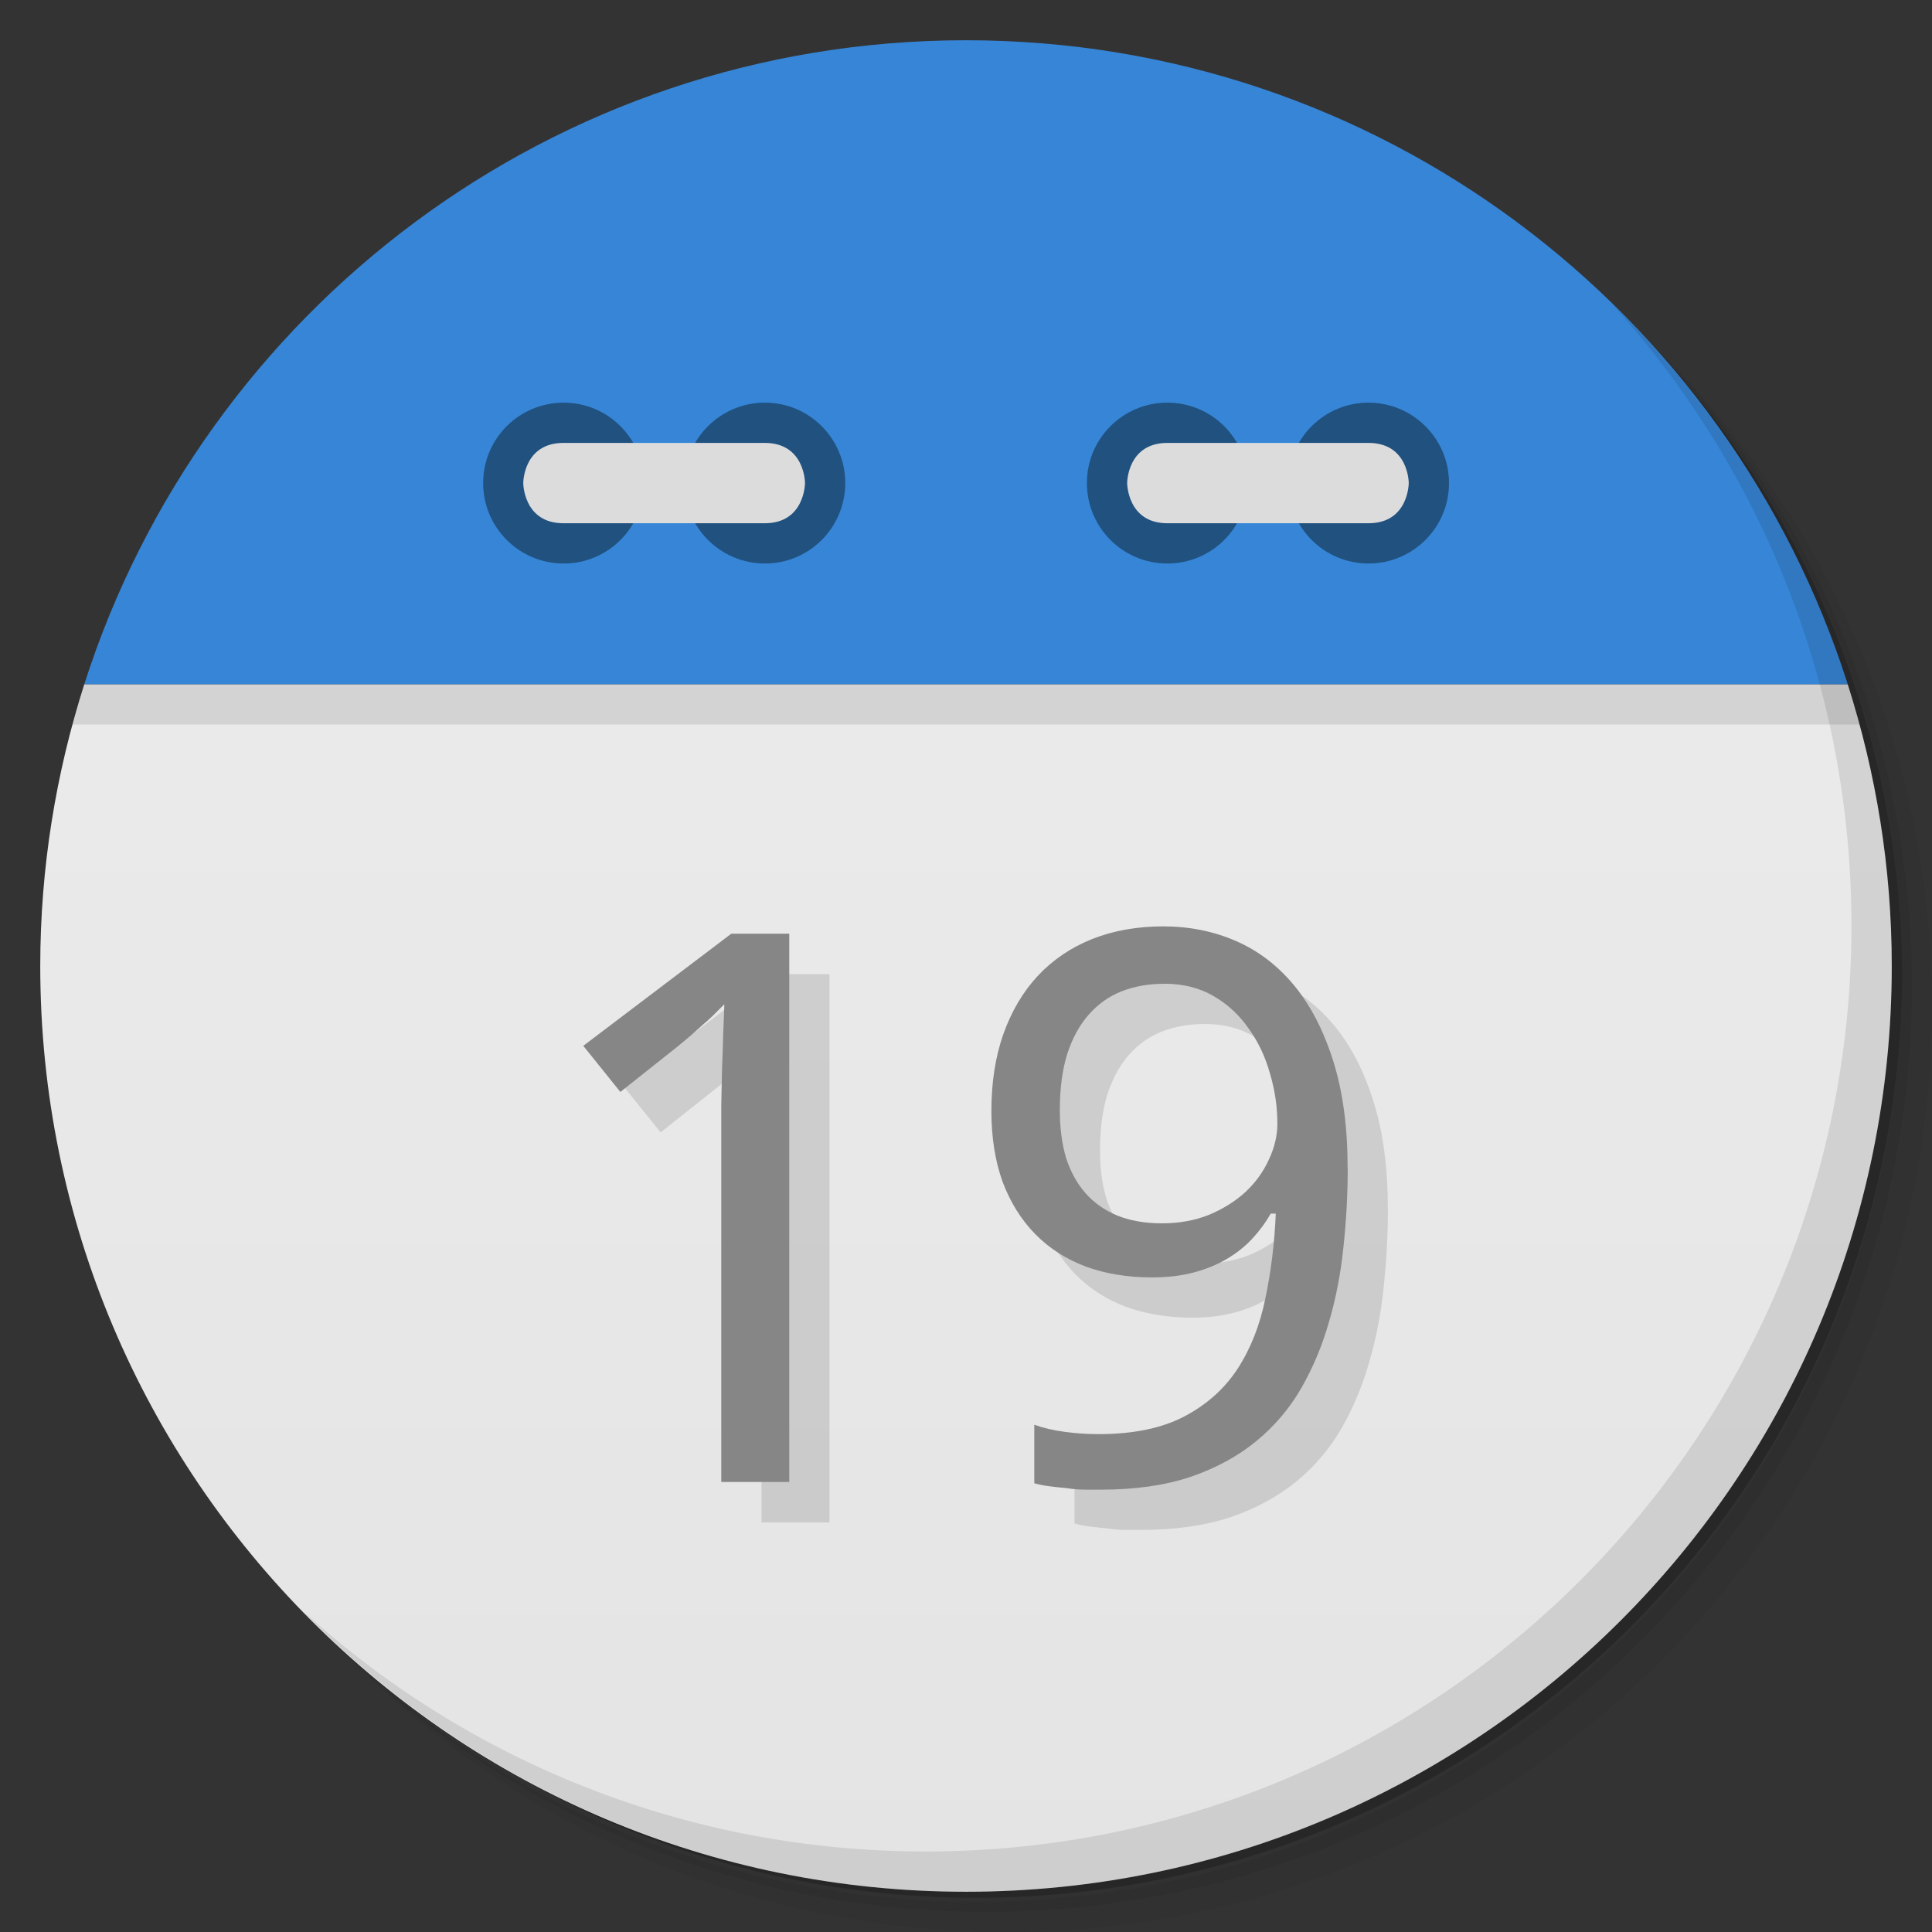 <svg xmlns="http://www.w3.org/2000/svg" viewBox="0 0 48 48">
 <rect x="0" y="0" width="48" height="48" fill="#333333" stroke="none"/>
 <defs>
  <linearGradient id="linearGradient3189" gradientUnits="userSpaceOnUse" gradientTransform="matrix(0,-1,1,0,-1.5e-6,48)" x1="1" x2="47">
   <stop style="stop-color:#e4e4e4;stop-opacity:1"/>
   <stop offset="1" style="stop-color:#eee;stop-opacity:1"/>
  </linearGradient>
 </defs>
 <g>
  <path d="m 36.31 5 c 5.859 4.062 9.688 10.831 9.688 18.5 c 0 12.426 -10.07 22.5 -22.5 22.5 c -7.669 0 -14.438 -3.828 -18.5 -9.688 c 1.037 1.822 2.306 3.499 3.781 4.969 c 4.085 3.712 9.514 5.969 15.469 5.969 c 12.703 0 23 -10.298 23 -23 c 0 -5.954 -2.256 -11.384 -5.969 -15.469 c -1.469 -1.475 -3.147 -2.744 -4.969 -3.781 z m 4.969 3.781 c 3.854 4.113 6.219 9.637 6.219 15.719 c 0 12.703 -10.297 23 -23 23 c -6.081 0 -11.606 -2.364 -15.719 -6.219 c 4.16 4.144 9.883 6.719 16.219 6.719 c 12.703 0 23 -10.298 23 -23 c 0 -6.335 -2.575 -12.06 -6.719 -16.219 z" style="opacity:0.05"/>
  <path d="m 41.28 8.781 c 3.712 4.085 5.969 9.514 5.969 15.469 c 0 12.703 -10.297 23 -23 23 c -5.954 0 -11.384 -2.256 -15.469 -5.969 c 4.113 3.854 9.637 6.219 15.719 6.219 c 12.703 0 23 -10.298 23 -23 c 0 -6.081 -2.364 -11.606 -6.219 -15.719 z" style="opacity:0.1"/>
  <path d="m 31.25 2.375 c 8.615 3.154 14.75 11.417 14.75 21.13 c 0 12.426 -10.07 22.5 -22.5 22.5 c -9.708 0 -17.971 -6.135 -21.12 -14.75 a 23 23 0 0 0 44.875 -7 a 23 23 0 0 0 -16 -21.875 z" style="opacity:0.2"/>
 </g>
 <path d="m 2.094 17 c -0.704 2.207 -1.094 4.559 -1.094 7 0 12.703 10.297 23 23 23 12.703 0 23 -10.297 23 -23 0 -2.441 -0.389 -4.793 -1.094 -7 z" style="fill:url(#linearGradient3189);fill-opacity:1"/>
 <path d="m 4.281 12.188 c -0.287 0.478 -0.56 0.969 -0.813 1.469 0.25 -0.495 0.529 -0.995 0.813 -1.469 z m -0.813 1.469 c -0.253 0.501 -0.502 1.01 -0.719 1.531 0.218 -0.527 0.463 -1.025 0.719 -1.531 z m 40.25 -1.469 c 0.284 0.473 0.563 0.974 0.813 1.469 -0.252 -0.5 -0.525 -0.991 -0.813 -1.469 z m 0.813 1.469 c 0.256 0.507 0.5 1 0.719 1.531 -0.216 -0.521 -0.466 -1.031 -0.719 -1.531 z m -41.844 1.688 c -0.221 0.543 -0.414 1.093 -0.594 1.656 0.178 -0.558 0.375 -1.118 0.594 -1.656 z m -0.594 1.656 c -0.106 0.332 -0.221 0.662 -0.313 1 l 44.44 0 c -0.091 -0.338 -0.207 -0.668 -0.313 -1 z m 43.813 0 c -0.18 -0.563 -0.373 -1.113 -0.594 -1.656 0.219 0.539 0.416 1.098 0.594 1.656 z" style="fill:#000;opacity:0.1;fill-opacity:1;stroke:none;fill-rule:evenodd"/>
 <path d="M 24,1 C 13.738,1 5.055,7.72 2.094,17 l 43.813,0 C 42.945,7.72 34.263,1 24.001,1 Z" style="fill:#3685d6;fill-opacity:1;stroke:none;fill-rule:evenodd"/>
 <path d="m 31 12 c 0 1.105 -0.891 2 -1.996 2 -1.109 0 -2 -0.895 -2 -2 0 -1.102 0.891 -1.996 2 -1.996 1.105 0 1.996 0.898 1.996 1.996 m 0 0" style="fill:#20517f;fill-opacity:1;stroke:none;fill-rule:nonzero"/>
 <path d="m 36 12 c 0 1.105 -0.895 2 -2 2 -1.105 0 -1.996 -0.895 -1.996 -2 0 -1.102 0.891 -1.996 1.996 -1.996 1.105 0 2 0.898 2 1.996 m 0 0" style="fill:#20517f;fill-opacity:1;stroke:none;fill-rule:nonzero"/>
 <path d="m 34,13 c 1,0 1,-1 1,-1 0,0 0,-0.996 -1,-0.996 l -4.996,0 c -1,0 -1,0.996 -1,0.996 0,0 0,1 1,1 M 34,13" style="fill:#dcdcdc;fill-opacity:1;stroke:none;fill-rule:nonzero"/>
 <path d="m 16 12 c 0 1.105 -0.891 2 -1.996 2 -1.105 0 -2 -0.895 -2 -2 0 -1.102 0.895 -1.996 2 -1.996 1.105 0 1.996 0.898 1.996 1.996 m 0 0" style="fill:#20517f;fill-opacity:1;stroke:none;fill-rule:nonzero"/>
 <path d="m 21 12 c 0 1.105 -0.891 2 -1.996 2 -1.105 0 -2 -0.895 -2 -2 0 -1.102 0.895 -1.996 2 -1.996 1.105 0 1.996 0.898 1.996 1.996 m 0 0" style="fill:#20517f;fill-opacity:1;stroke:none;fill-rule:nonzero"/>
 <path d="m 14 13 c -1 0 -1 -1 -1 -1 0 0 0 -0.996 1 -0.996 l 5 0 c 1 0 1 0.996 1 0.996 0 0 0 1 -1 1 m -5 0" style="fill:#dcdcdc;fill-opacity:1;stroke:none;fill-rule:nonzero"/>
 <g>
  <path d="m 40.03 7.531 c 3.712 4.084 5.969 9.514 5.969 15.469 0 12.703 -10.297 23 -23 23 c -5.954 0 -11.384 -2.256 -15.469 -5.969 4.178 4.291 10.01 6.969 16.469 6.969 c 12.703 0 23 -10.298 23 -23 0 -6.462 -2.677 -12.291 -6.969 -16.469 z" style="opacity:0.1"/>
 </g>
 <g transform="scale(1.015,0.985)" style="fill:#000;opacity:0.12;fill-opacity:1;stroke:none">
  <path d="m 20.305 38.4 -1.665 0 0 -8.636 q 0 -0.407 0 -0.87 0.009 -0.463 0.019 -0.918 0.019 -0.463 0.028 -0.88 0.019 -0.426 0.028 -0.747 -0.161 0.17 -0.284 0.293 -0.123 0.123 -0.255 0.236 -0.123 0.114 -0.265 0.246 -0.142 0.123 -0.341 0.293 l -1.4 1.145 -0.908 -1.163 3.623 -2.828 1.419 0 0 13.829 z"/>
  <path d="m 33.973 30.473 q 0 0.993 -0.104 1.986 -0.095 0.984 -0.35 1.882 -0.246 0.899 -0.681 1.684 -0.435 0.776 -1.107 1.343 -0.672 0.568 -1.608 0.899 -0.936 0.322 -2.195 0.322 -0.18 0 -0.397 -0.001 -0.218 -0.001 -0.435 -0.038 -0.218 -0.019 -0.426 -0.047 -0.208 -0.028 -0.369 -0.076 l 0 -1.476 q 0.331 0.123 0.747 0.18 0.416 0.057 0.823 0.057 1.277 0 2.1 -0.445 0.823 -0.445 1.305 -1.201 0.482 -0.766 0.681 -1.778 0.208 -1.012 0.255 -2.138 l -0.123 0 q -0.189 0.341 -0.454 0.634 -0.265 0.293 -0.624 0.511 -0.359 0.218 -0.813 0.341 -0.454 0.123 -1.012 0.123 -0.899 0 -1.627 -0.274 -0.728 -0.284 -1.239 -0.823 -0.511 -0.539 -0.795 -1.315 -0.274 -0.785 -0.274 -1.788 0 -1.078 0.293 -1.939 0.303 -0.87 0.842 -1.466 0.549 -0.605 1.324 -0.927 0.785 -0.322 1.75 -0.322 0.955 0 1.778 0.369 0.823 0.369 1.428 1.126 0.605 0.757 0.955 1.911 0.35 1.145 0.35 2.696 z m -4.493 -4.644 q -0.568 0 -1.04 0.189 -0.463 0.189 -0.804 0.586 -0.341 0.397 -0.53 1 -0.18 0.596 -0.18 1.419 0 0.662 0.151 1.192 0.161 0.52 0.473 0.889 0.312 0.369 0.776 0.568 0.473 0.199 1.097 0.199 0.643 0 1.163 -0.218 0.52 -0.227 0.889 -0.577 0.369 -0.359 0.568 -0.813 0.208 -0.454 0.208 -0.908 0 -0.634 -0.18 -1.258 -0.17 -0.634 -0.52 -1.135 -0.341 -0.511 -0.861 -0.823 -0.52 -0.312 -1.211 -0.312 z"/>
 </g>
 <g transform="scale(1.015,0.985)" style="fill:#868686;fill-opacity:1;stroke:none">
  <path d="m 19.32 37.38 -1.665 0 0 -8.636 q 0 -0.407 0 -0.87 0.009 -0.463 0.019 -0.918 0.019 -0.463 0.028 -0.88 0.019 -0.426 0.028 -0.747 -0.161 0.17 -0.284 0.293 -0.123 0.123 -0.255 0.236 -0.123 0.114 -0.265 0.246 -0.142 0.123 -0.341 0.293 l -1.4 1.145 -0.908 -1.163 3.623 -2.828 1.419 0 0 13.829 z"/>
  <path d="m 32.989 29.458 q 0 0.993 -0.104 1.986 -0.095 0.984 -0.35 1.882 -0.246 0.899 -0.681 1.684 -0.435 0.776 -1.107 1.343 -0.672 0.568 -1.608 0.899 -0.936 0.322 -2.195 0.322 -0.18 0 -0.397 -0.001 -0.218 -0.001 -0.435 -0.038 -0.218 -0.019 -0.426 -0.047 -0.208 -0.028 -0.369 -0.076 l 0 -1.476 q 0.331 0.123 0.747 0.18 0.416 0.057 0.823 0.057 1.277 0 2.1 -0.445 0.823 -0.445 1.305 -1.201 0.482 -0.766 0.681 -1.778 0.208 -1.012 0.255 -2.138 l -0.123 0 q -0.189 0.341 -0.454 0.634 -0.265 0.293 -0.624 0.511 -0.359 0.218 -0.813 0.341 -0.454 0.123 -1.012 0.123 -0.899 0 -1.627 -0.274 -0.728 -0.284 -1.239 -0.823 -0.511 -0.539 -0.795 -1.315 -0.274 -0.785 -0.274 -1.788 0 -1.078 0.293 -1.939 0.303 -0.87 0.842 -1.466 0.549 -0.605 1.324 -0.927 0.785 -0.322 1.75 -0.322 0.955 0 1.778 0.369 0.823 0.369 1.428 1.126 0.605 0.757 0.955 1.911 0.35 1.145 0.35 2.696 z m -4.493 -4.644 q -0.568 0 -1.04 0.189 -0.463 0.189 -0.804 0.586 -0.341 0.397 -0.53 1 -0.18 0.596 -0.18 1.419 0 0.662 0.151 1.192 0.161 0.52 0.473 0.889 0.312 0.369 0.776 0.568 0.473 0.199 1.097 0.199 0.643 0 1.163 -0.218 0.52 -0.227 0.889 -0.577 0.369 -0.359 0.568 -0.813 0.208 -0.454 0.208 -0.908 0 -0.634 -0.18 -1.258 -0.17 -0.634 -0.52 -1.135 -0.341 -0.511 -0.861 -0.823 -0.52 -0.312 -1.211 -0.312 z"/>
 </g>
</svg>

